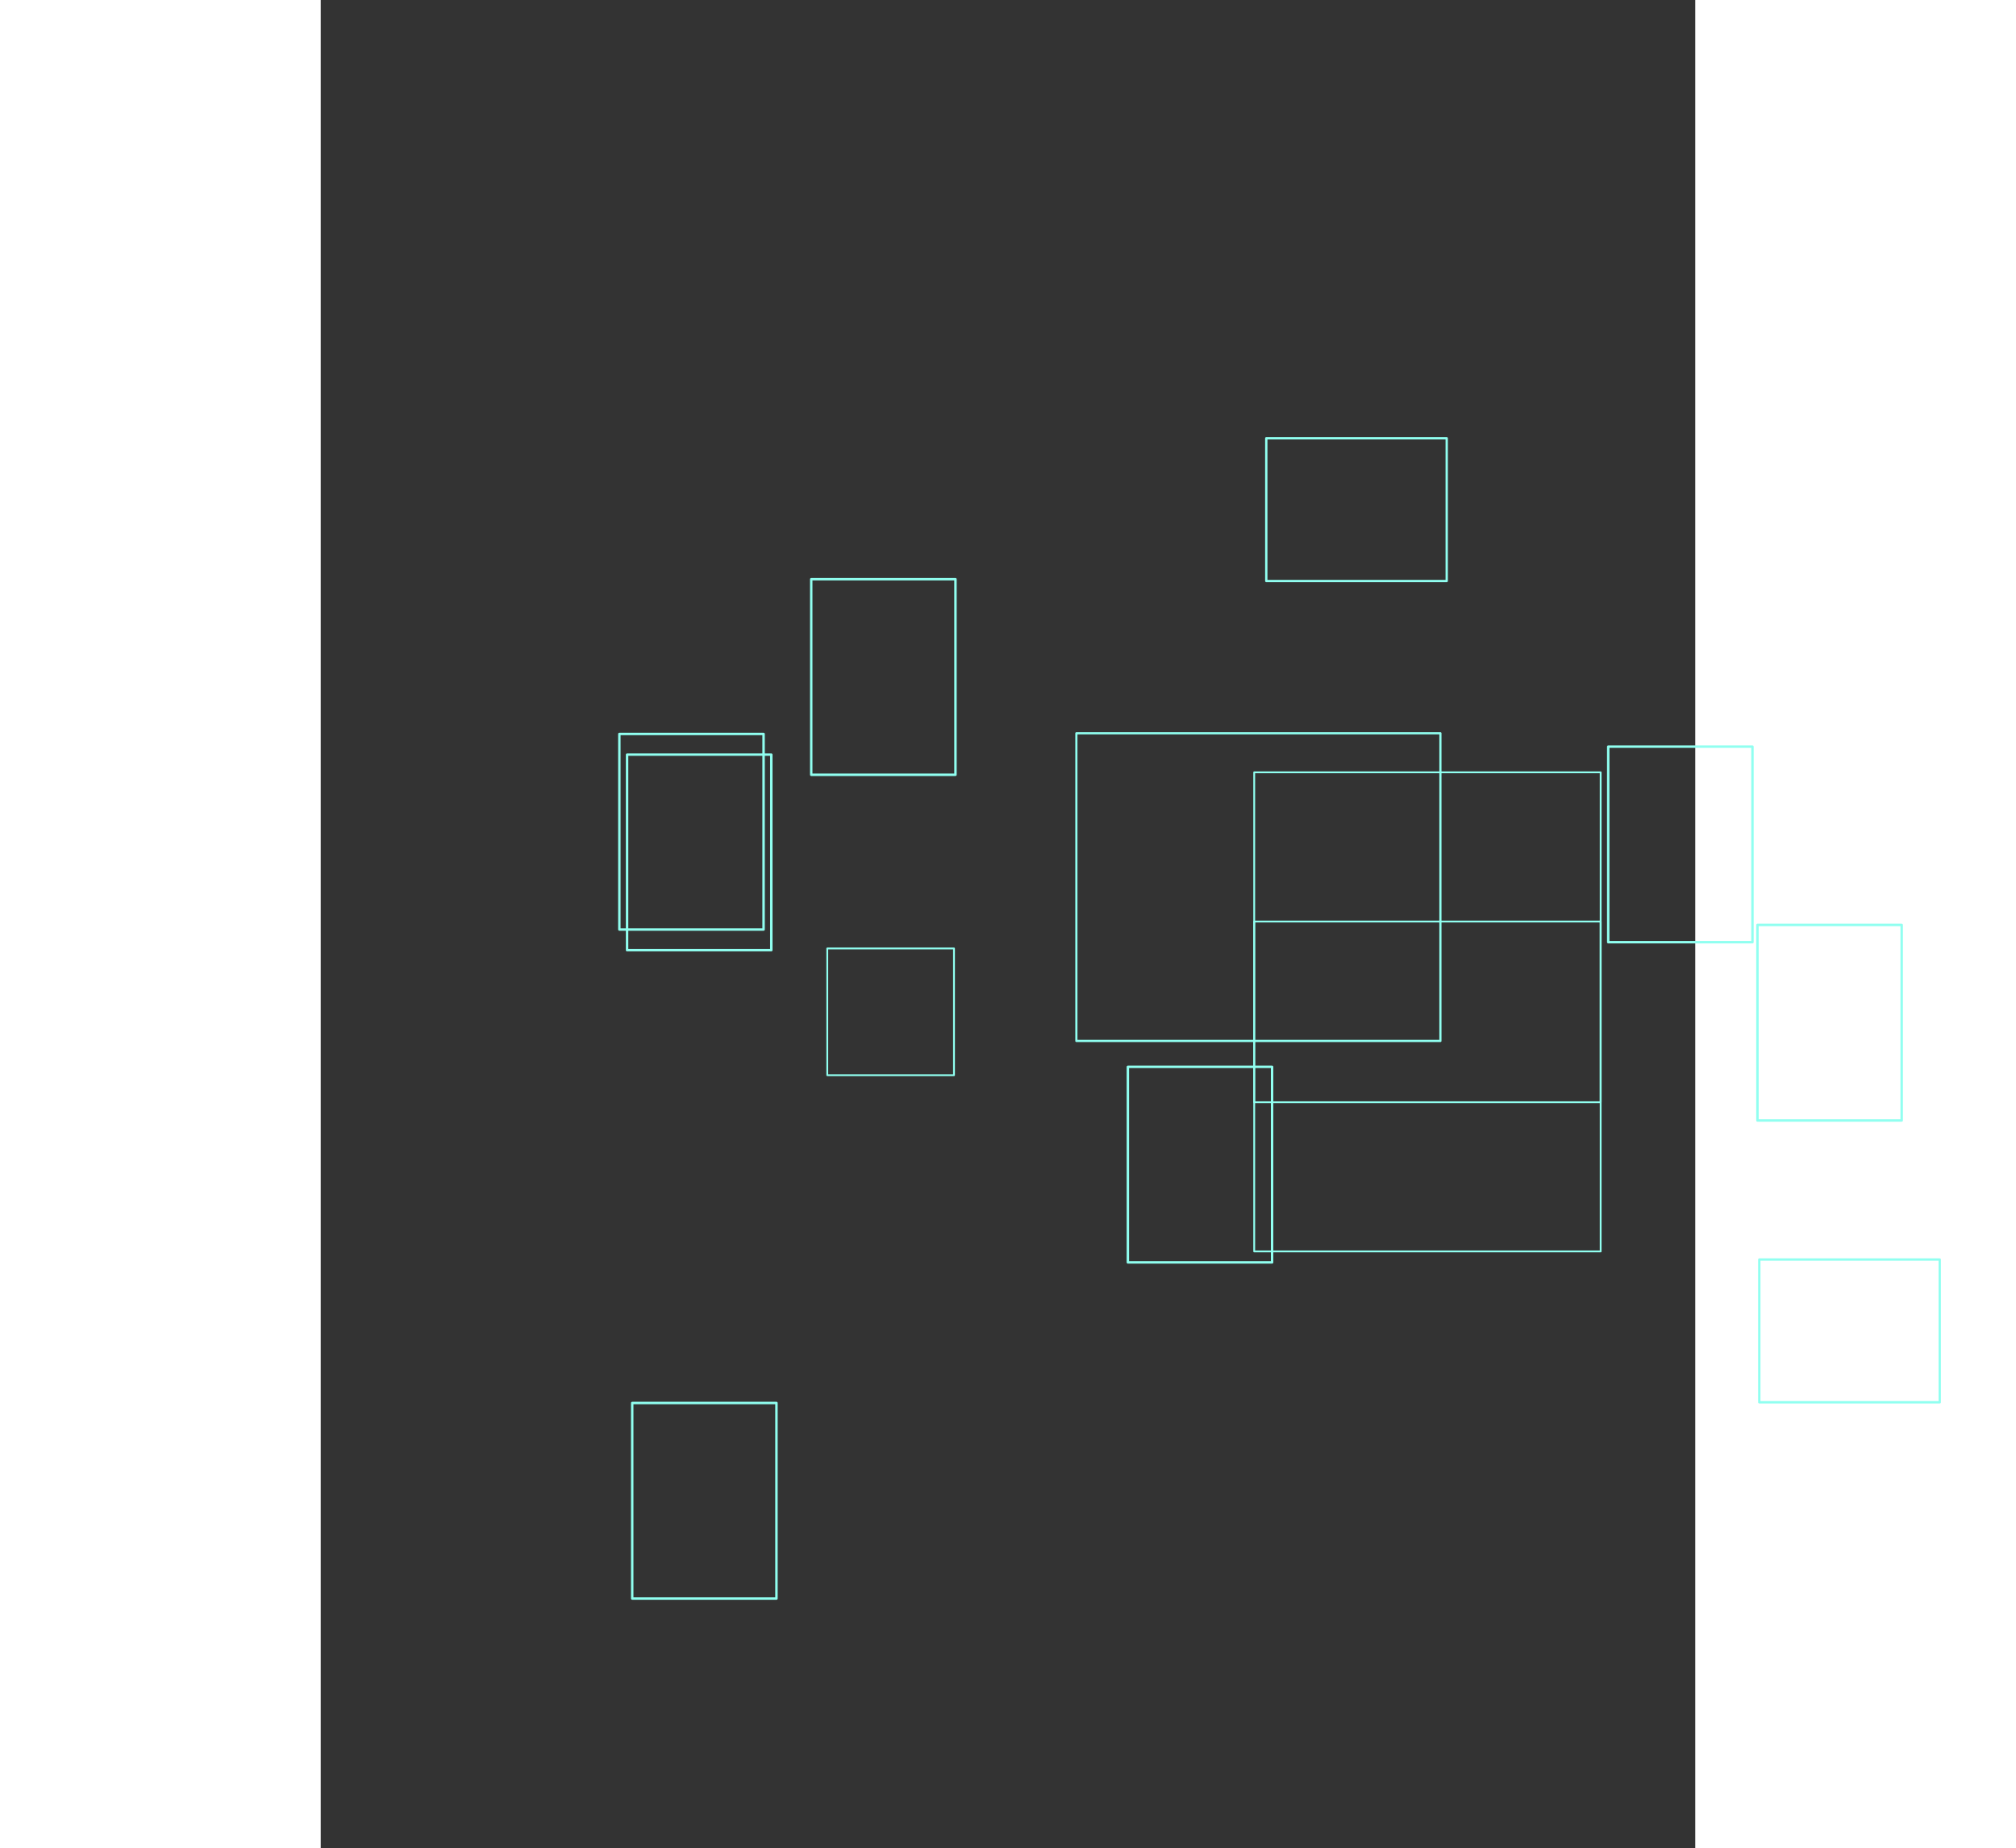<svg width="615.29" height="564.22" version="1.1" viewBox="0 0 141.21 189.92" xmlns="http://www.w3.org/2000/svg">
 <rect x="0" y="0" width="141.21" height="189.92" fill="#333333" stroke="none"/>
 <rect x="-32.948" y="-7.1054e-15" width="207.11" height="189.92" fill-opacity="0"/>
 <g transform="translate(-33.881 -43.206)" fill="none" stroke="#90fff0" stroke-linejoin="round">
  <rect x="129.78" y="137.89" width="35.591" height="33.898" stroke-width=".188"/>
  <rect x="129.78" y="122.56" width="35.591" height="33.898" stroke-width=".188"/>
  <rect x="181.67" y="172.62" width="18.536" height="14.669" stroke-width=".239"/>
  <g stroke-width=".25">
   <rect x="65.352" y="120.74" width="14.817" height="20.094"/>
   <rect x="64.559" y="118.62" width="14.817" height="20.094"/>
   <rect x="65.881" y="187.36" width="14.817" height="20.094"/>
   <rect x="84.272" y="102.72" width="14.817" height="20.094"/>
   <rect x="181.48" y="138.24" width="14.817" height="20.094"/>
   <rect x="116.8" y="152.82" width="14.817" height="20.094"/>
  </g>
  <rect x="131.02" y="88.236" width="18.536" height="14.669" stroke-width=".239"/>
  <rect x="166.15" y="119.92" width="14.817" height="20.094" stroke-width=".25"/>
  <rect x="85.918" y="140.66" width="13.02" height="13.02" stroke-width=".188"/>
  <rect x="111.51" y="118.55" width="37.399" height="31.612" stroke-width=".224"/>
 </g>
</svg>
